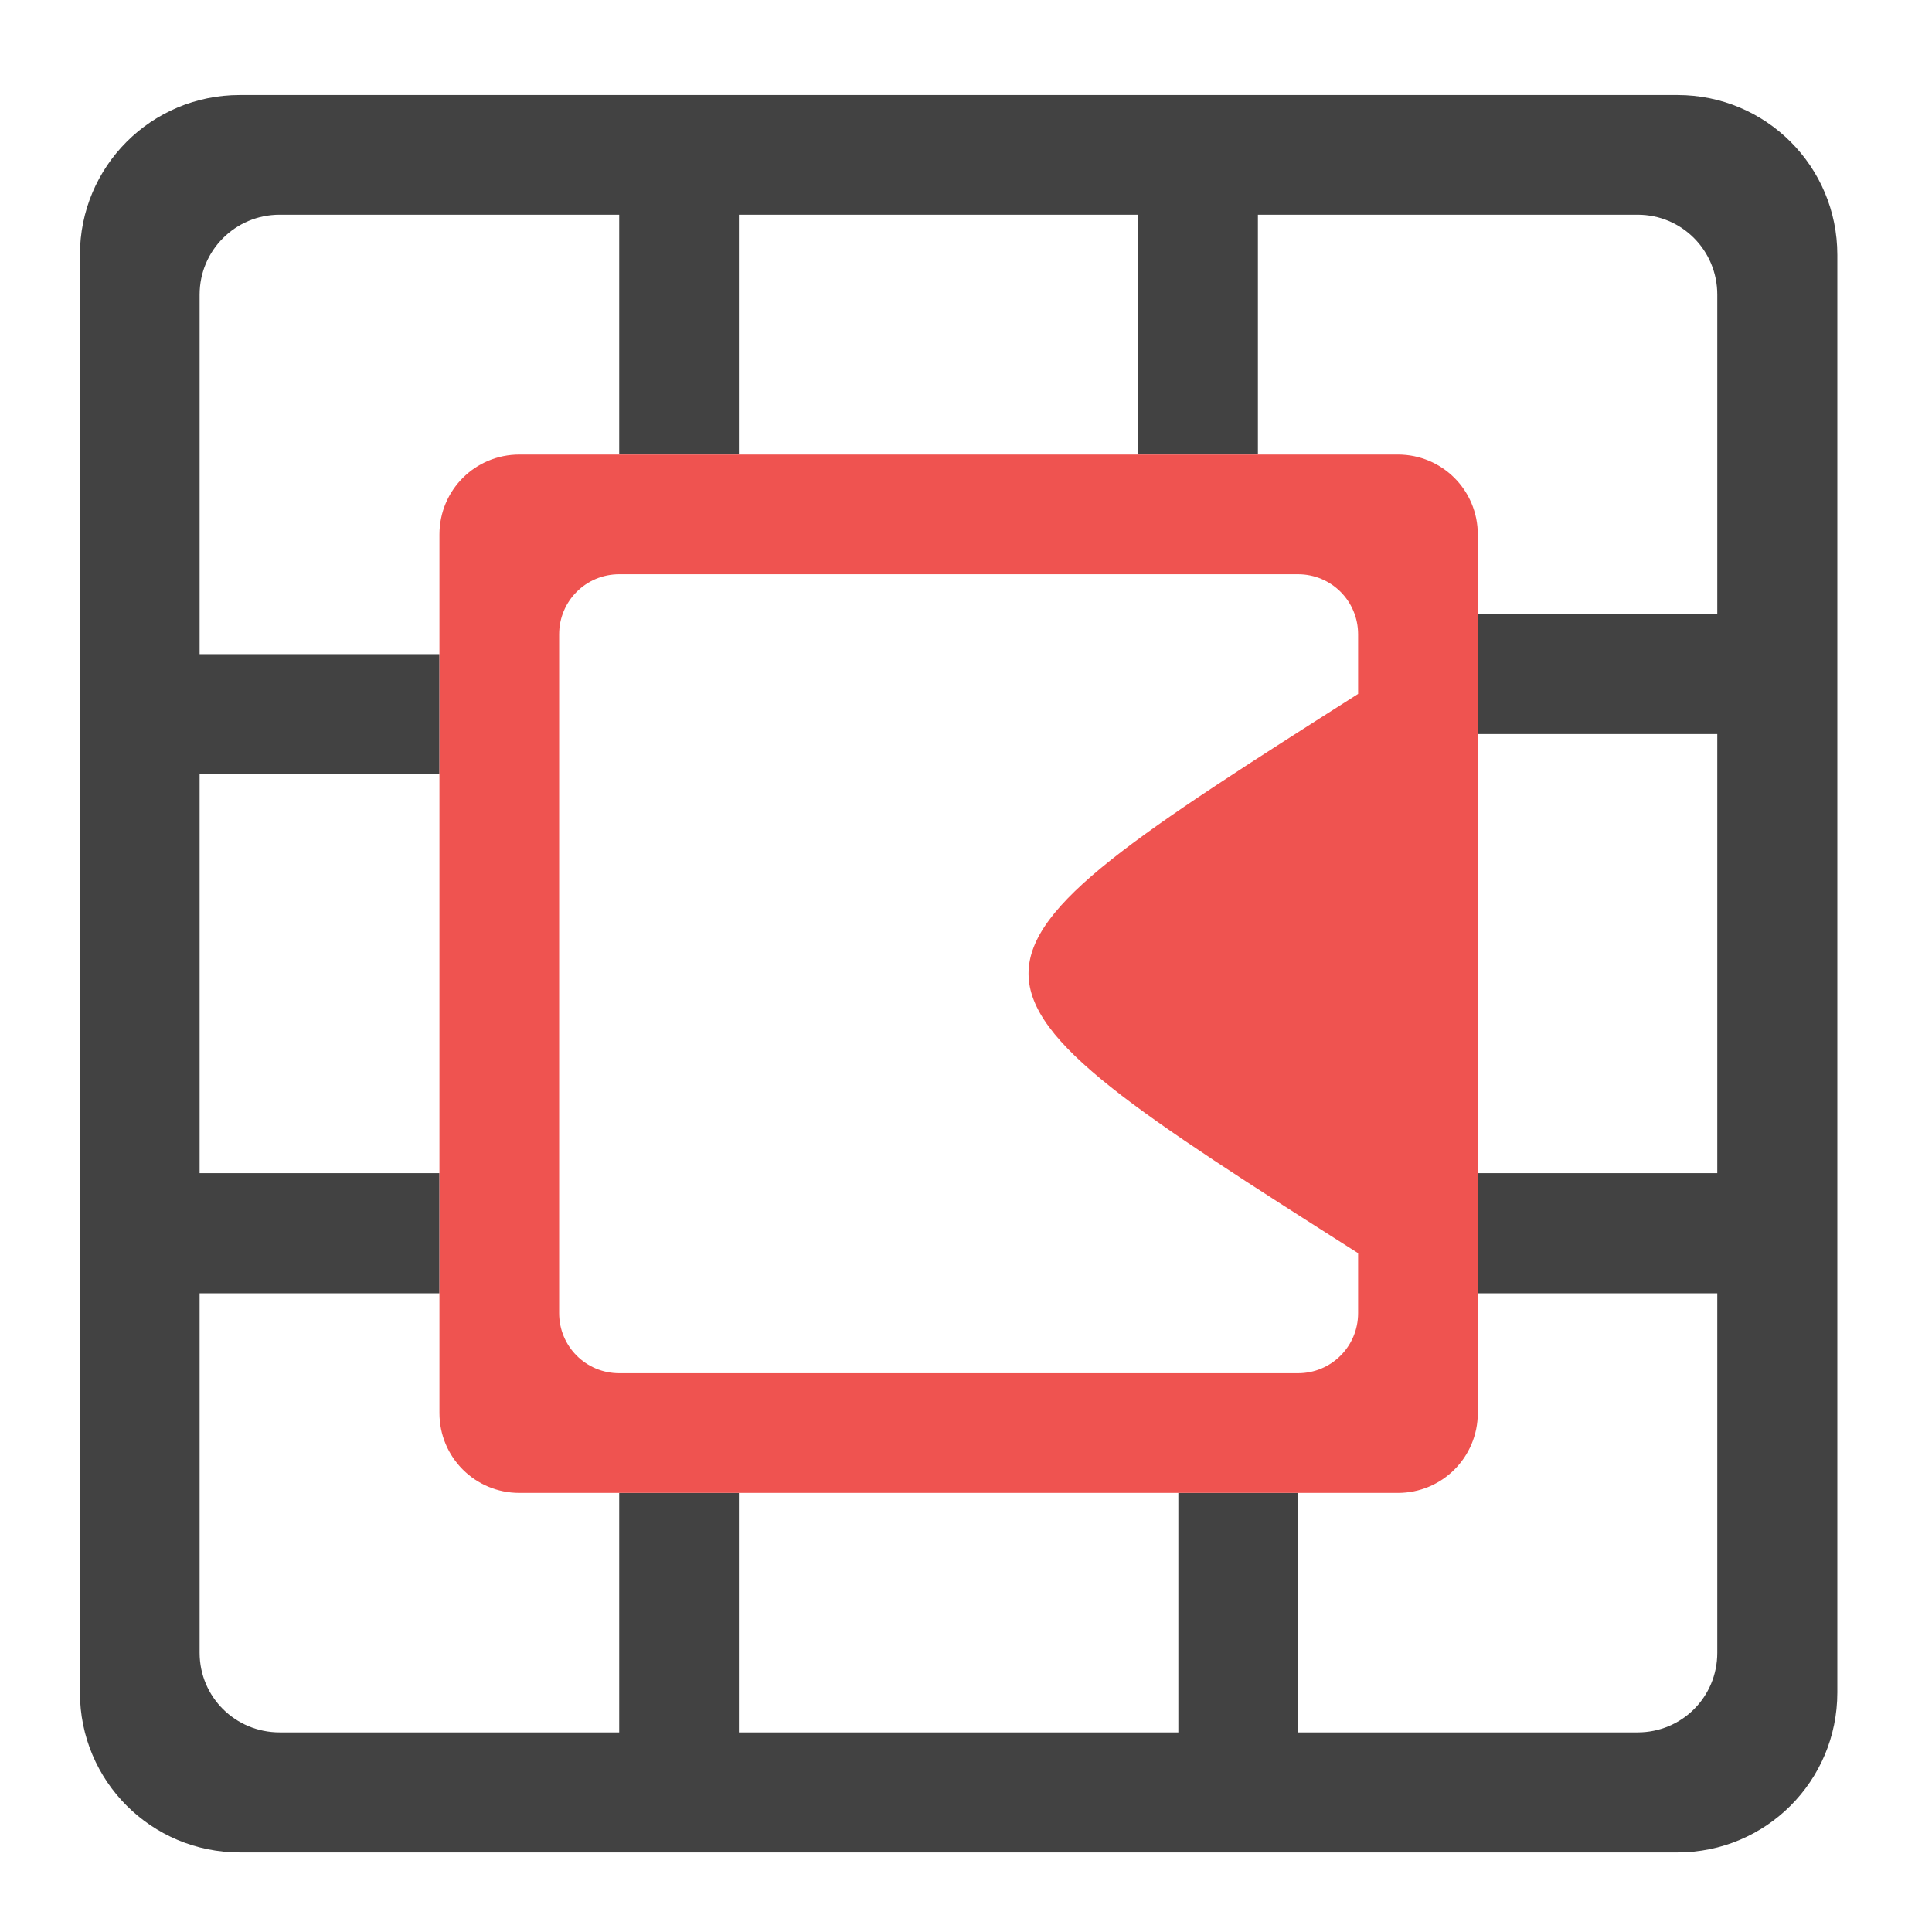 <?xml version="1.0" encoding="UTF-8"?>
<svg xmlns="http://www.w3.org/2000/svg" xmlns:xlink="http://www.w3.org/1999/xlink" width="22pt" height="22pt" viewBox="0 0 22 22" version="1.1">
<g id="surface1">
<path style=" stroke:none;fill-rule:nonzero;fill:rgb(25.882%,25.882%,25.882%);fill-opacity:1;" d="M 2.73 1.082 C 1.723 1.082 0.91 1.895 0.91 2.902 L 0.91 19.273 C 0.91 20.281 1.723 21.094 2.73 21.094 L 19.102 21.094 C 20.109 21.094 20.922 20.281 20.922 19.273 L 20.922 2.902 C 20.922 1.895 20.109 1.082 19.102 1.082 Z M 3.184 2.445 L 7.051 2.445 L 7.051 5.176 L 8.414 5.176 L 8.414 2.445 L 12.961 2.445 L 12.961 5.176 L 14.324 5.176 L 14.324 2.445 L 18.648 2.445 C 19.152 2.445 19.555 2.852 19.555 3.355 L 19.555 6.992 L 16.828 6.992 L 16.828 8.359 L 19.555 8.359 L 19.555 13.359 L 16.828 13.359 L 16.828 14.727 L 19.555 14.727 L 19.555 18.82 C 19.555 19.324 19.152 19.727 18.648 19.727 L 14.781 19.727 L 14.781 17 L 13.418 17 L 13.418 19.727 L 8.414 19.727 L 8.414 17 L 7.051 17 L 7.051 19.727 L 3.184 19.727 C 2.68 19.727 2.273 19.324 2.273 18.82 L 2.273 14.727 L 5.004 14.727 L 5.004 13.359 L 2.273 13.359 L 2.273 8.812 L 5.004 8.812 L 5.004 7.449 L 2.273 7.449 L 2.273 3.355 C 2.273 2.852 2.68 2.445 3.184 2.445 Z M 5.914 5.176 C 5.891 5.176 5.867 5.176 5.844 5.176 C 5.867 5.176 5.891 5.176 5.914 5.176 Z M 15.918 5.176 C 15.941 5.176 15.965 5.176 15.988 5.176 C 15.965 5.176 15.941 5.176 15.918 5.176 Z M 5.797 5.184 C 5.781 5.184 5.766 5.188 5.75 5.188 C 5.766 5.188 5.781 5.184 5.797 5.184 Z M 5.75 5.188 C 5.699 5.199 5.648 5.211 5.598 5.23 C 5.648 5.211 5.699 5.199 5.75 5.188 Z M 16.035 5.184 C 16.051 5.184 16.062 5.188 16.078 5.188 C 16.062 5.188 16.051 5.184 16.035 5.184 Z M 16.078 5.188 C 16.133 5.199 16.184 5.211 16.23 5.23 C 16.184 5.211 16.133 5.199 16.078 5.188 Z M 5.559 5.246 C 5.516 5.262 5.477 5.285 5.441 5.305 C 5.477 5.285 5.516 5.262 5.559 5.246 Z M 16.273 5.246 C 16.312 5.262 16.352 5.285 16.391 5.305 C 16.352 5.285 16.312 5.262 16.273 5.246 Z M 5.332 5.383 C 5.312 5.398 5.289 5.422 5.27 5.441 C 5.289 5.422 5.312 5.398 5.332 5.383 Z M 16.496 5.383 C 16.52 5.398 16.543 5.422 16.562 5.441 C 16.543 5.422 16.52 5.398 16.496 5.383 Z M 16.496 5.383 "/>
<path style=" stroke:none;fill-rule:evenodd;fill:rgb(93.725%,32.549%,31.373%);fill-opacity:1;" d="M 5.914 5.176 C 5.41 5.176 5.004 5.582 5.004 6.086 L 5.004 16.09 C 5.004 16.594 5.41 17 5.914 17 L 15.918 17 C 16.422 17 16.828 16.594 16.828 16.09 L 16.828 6.086 C 16.828 5.582 16.422 5.176 15.918 5.176 Z M 7.051 6.539 L 14.781 6.539 C 15.16 6.539 15.465 6.844 15.465 7.223 L 15.465 7.902 C 10.461 11.086 10.461 11.086 15.465 14.27 L 15.465 14.953 C 15.465 15.332 15.16 15.637 14.781 15.637 L 7.051 15.637 C 6.672 15.637 6.367 15.332 6.367 14.953 L 6.367 7.223 C 6.367 6.844 6.672 6.539 7.051 6.539 Z M 7.051 6.539 "/>
</g>
</svg>
